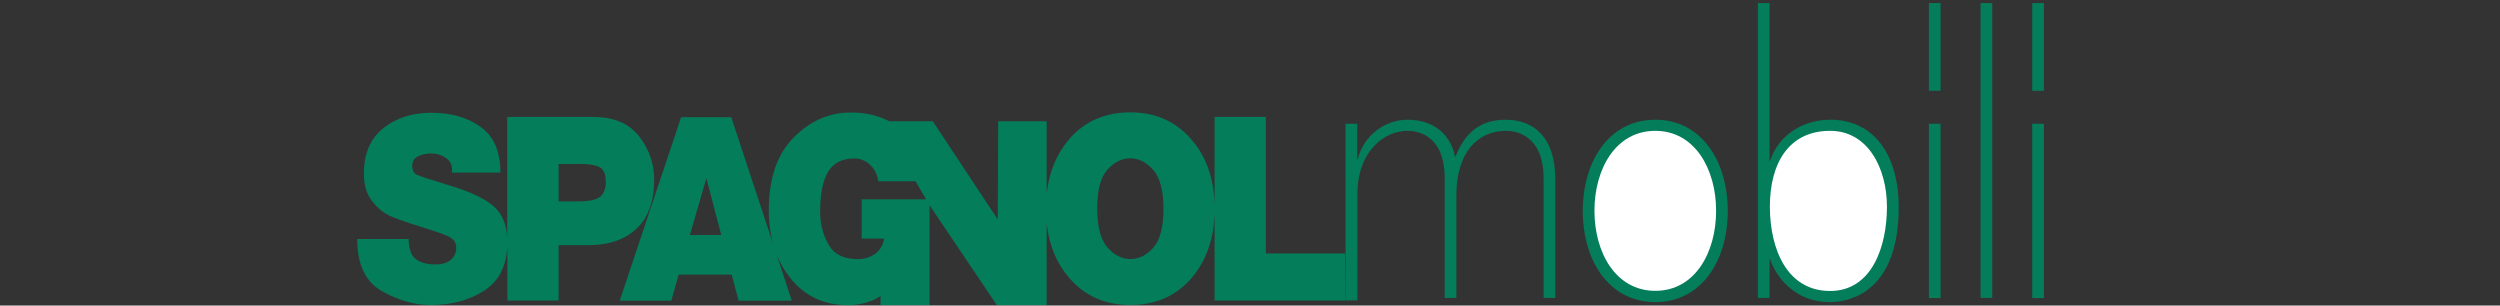 <?xml version="1.0" encoding="utf-8"?>
<!-- Generator: Adobe Illustrator 25.4.1, SVG Export Plug-In . SVG Version: 6.00 Build 0)  -->
<svg version="1.1" id="Layer_1" xmlns="http://www.w3.org/2000/svg" xmlns:xlink="http://www.w3.org/1999/xlink" x="0px" y="0px"
	 viewBox="0 0 180 22" style="enable-background:new 0 0 180 22;" xml:space="preserve">
<rect x="0" y="0" width="180" height="22" fill="#333333" stroke="none"/>
<style type="text/css">
	.st0{fill:#047D5A;}
	.st1{fill:#FFFFFF;}
</style>
<g>
	<path class="st0" d="M147.16,21.46h-0.84V8.91h0.84V21.46z M139.72,21.46h-0.84V8.91h0.84V21.46z M124.4,15.19
		c0,3.56-1.88,6.56-5.22,6.56c-3.34,0-5.22-3-5.22-6.56c0-3.56,1.88-6.57,5.22-6.57C122.52,8.62,124.4,11.63,124.4,15.19
		 M96.88,18.26V8.91h0.84v2.56h0.04c0.36-1.59,1.86-2.85,3.57-2.85c2.17,0,3.19,1.36,3.43,2.66h0.04c0.66-1.71,1.77-2.66,3.61-2.66
		c2.06,0,3.57,1.31,3.57,4.27v8.56h-0.84v-8.59c0-3.19-2.06-3.44-2.72-3.44c-2.06,0-3.56,1.61-3.56,4.62v7.41h-0.84v-8.59
		c0-3.15-1.95-3.44-2.68-3.44c-1.62,0-3.61,1.39-3.61,4.62v4.21v3.2v0.18h-0.87L96.88,18.26z M127.41,0.22 M127.41,0.22v11.35h0.04
		c0.64-1.95,2.48-2.95,4.32-2.95c3.34,0,4.94,2.79,4.94,6.27c0,5.98-3.36,6.86-4.94,6.86c-2.99,0-4.14-2.44-4.32-3.1h-0.04v2.8
		h-0.84V0.22h1.01 M127.41,0.22 M139.72,0.22v6.32h-0.84V0.22H139.72z M143.44,0.22v21.23h-0.84V0.22H143.44z M147.16,0.22v6.32
		h-0.84V0.22H147.16z"/>
	<g>
		<path class="st1" d="M131.77,20.95c2.99,0,4.09-3.17,4.09-6.06c0-2.78-1.37-5.47-4.09-5.47c-2.97,0-4.34,2.32-4.34,5.47
			C127.44,17.97,128.68,20.95,131.77,20.95"/>
		<path class="st1" d="M119.18,9.42c-2.86,0-4.38,2.76-4.38,5.76c0,3,1.53,5.76,4.38,5.76c2.86,0,4.38-2.76,4.38-5.76
			C123.56,12.18,122.03,9.42,119.18,9.42"/>
	</g>
	<line class="st0" x1="138.88" y1="0.22" x2="139.72" y2="0.22"/>
	<line class="st0" x1="142.6" y1="0.22" x2="143.44" y2="0.22"/>
	<line class="st0" x1="146.32" y1="0.22" x2="147.16" y2="0.22"/>
</g>
<g>
	<path class="st0" d="M40.22,17.65v3.99h-3.69v-3.99c-0.05,1.47-0.58,2.54-1.6,3.23c-1.07,0.72-2.39,1.08-3.93,1.08
		c-1.17,0-2.35-0.34-3.52-1.01c-1.17-0.67-1.76-1.92-1.76-3.74h3.7c0,0.32,0.05,0.63,0.16,0.94c0.11,0.31,0.32,0.53,0.64,0.68
		c0.32,0.14,0.69,0.21,1.1,0.21c0.52,0,0.91-0.12,1.16-0.35c0.25-0.23,0.37-0.52,0.37-0.86c0-0.39-0.21-0.66-0.63-0.84
		c-0.42-0.18-1.1-0.41-2.04-0.7c-0.94-0.29-1.64-0.54-2.11-0.75c-0.46-0.21-0.89-0.56-1.28-1.06c-0.39-0.5-0.59-1.16-0.59-1.99
		c0-1.43,0.47-2.52,1.4-3.26c0.93-0.74,2.08-1.11,3.43-1.11c1.46,0,2.65,0.34,3.59,1.03c0.94,0.68,1.41,1.77,1.41,3.28h-3.49
		c0.03-0.25,0.01-0.45-0.06-0.62c-0.08-0.17-0.19-0.31-0.35-0.42c-0.16-0.12-0.34-0.21-0.53-0.26c-0.19-0.06-0.39-0.08-0.59-0.08
		c-0.33,0-0.63,0.07-0.91,0.2c-0.28,0.14-0.42,0.37-0.42,0.69c0,0.32,0.11,0.53,0.33,0.64c0.22,0.11,1.06,0.38,2.51,0.82
		c1.45,0.45,2.49,0.95,3.1,1.52c0.55,0.52,0.85,1.25,0.9,2.2V8.42h6.18c1.49,0,2.59,0.46,3.32,1.4c0.72,0.93,1.08,1.97,1.08,3.12
		c0,1.55-0.42,2.73-1.27,3.52c-0.84,0.79-1.99,1.19-3.43,1.19H40.22z M43.18,12.04c-0.29-0.15-0.73-0.23-1.31-0.23h-1.65v2.69h1.43
		c0.8,0,1.32-0.12,1.58-0.35c0.26-0.24,0.39-0.59,0.39-1.06C43.61,12.54,43.47,12.19,43.18,12.04"/>
	<path class="st0" d="M96.86,21.64h-9.41v-6.36c-0.04,1.92-0.6,3.51-1.66,4.74c-1.11,1.29-2.58,1.94-4.41,1.94
		c-1.8,0-3.26-0.64-4.39-1.94c-0.92-1.06-1.46-2.37-1.63-3.92v5.86h-3.59l-4.84-7.18v7.18h-3.53v-0.64
		c-0.13,0.08-0.27,0.16-0.41,0.23c-0.6,0.28-1.24,0.42-1.92,0.42c-1.74,0-3.12-0.64-4.16-1.94c-0.43-0.53-0.76-1.11-1.01-1.75
		l1.11,3.37h-3.83l-0.5-1.88h-3.81l-0.54,1.88h-3.71l4.42-13.21h3.61l3.01,9.11c-0.2-0.73-0.31-1.52-0.31-2.37
		c0-2.33,0.6-4.08,1.79-5.27C58.33,8.7,59.7,8.1,61.26,8.1c1.07,0,1.99,0.22,2.77,0.63h3.13l4.68,7.07l0.03-7.07h3.49v5.22
		c0.17-1.55,0.7-2.86,1.61-3.92c1.11-1.29,2.58-1.94,4.41-1.94c1.8,0,3.27,0.64,4.39,1.94c1.08,1.23,1.64,2.82,1.68,4.75V8.42h3.69
		v9.83h5.71V21.64z M49.67,16.92h2.26l-1.07-4.09L49.67,16.92z M66.68,14.35l-0.76-1.3h-2.68c-0.07-0.48-0.26-0.88-0.59-1.18
		c-0.32-0.31-0.71-0.46-1.15-0.46c-0.85,0-1.47,0.31-1.86,0.93c-0.39,0.63-0.59,1.6-0.59,2.92c0,0.85,0.2,1.63,0.6,2.34
		c0.4,0.71,1.1,1.06,2.1,1.06c0.47,0,0.88-0.13,1.24-0.37c0.36-0.25,0.58-0.62,0.67-1.11h-1.62v-2.83H66.68z M81.38,11.4
		c-0.61,0-1.17,0.28-1.65,0.82c-0.49,0.55-0.73,1.48-0.73,2.8c0,1.31,0.25,2.24,0.74,2.8c0.49,0.56,1.04,0.83,1.65,0.83
		c0.62,0,1.17-0.27,1.65-0.82c0.49-0.55,0.73-1.48,0.73-2.8c0-1.3-0.25-2.24-0.74-2.8C82.54,11.68,81.99,11.4,81.38,11.4"/>
</g>
</svg>
